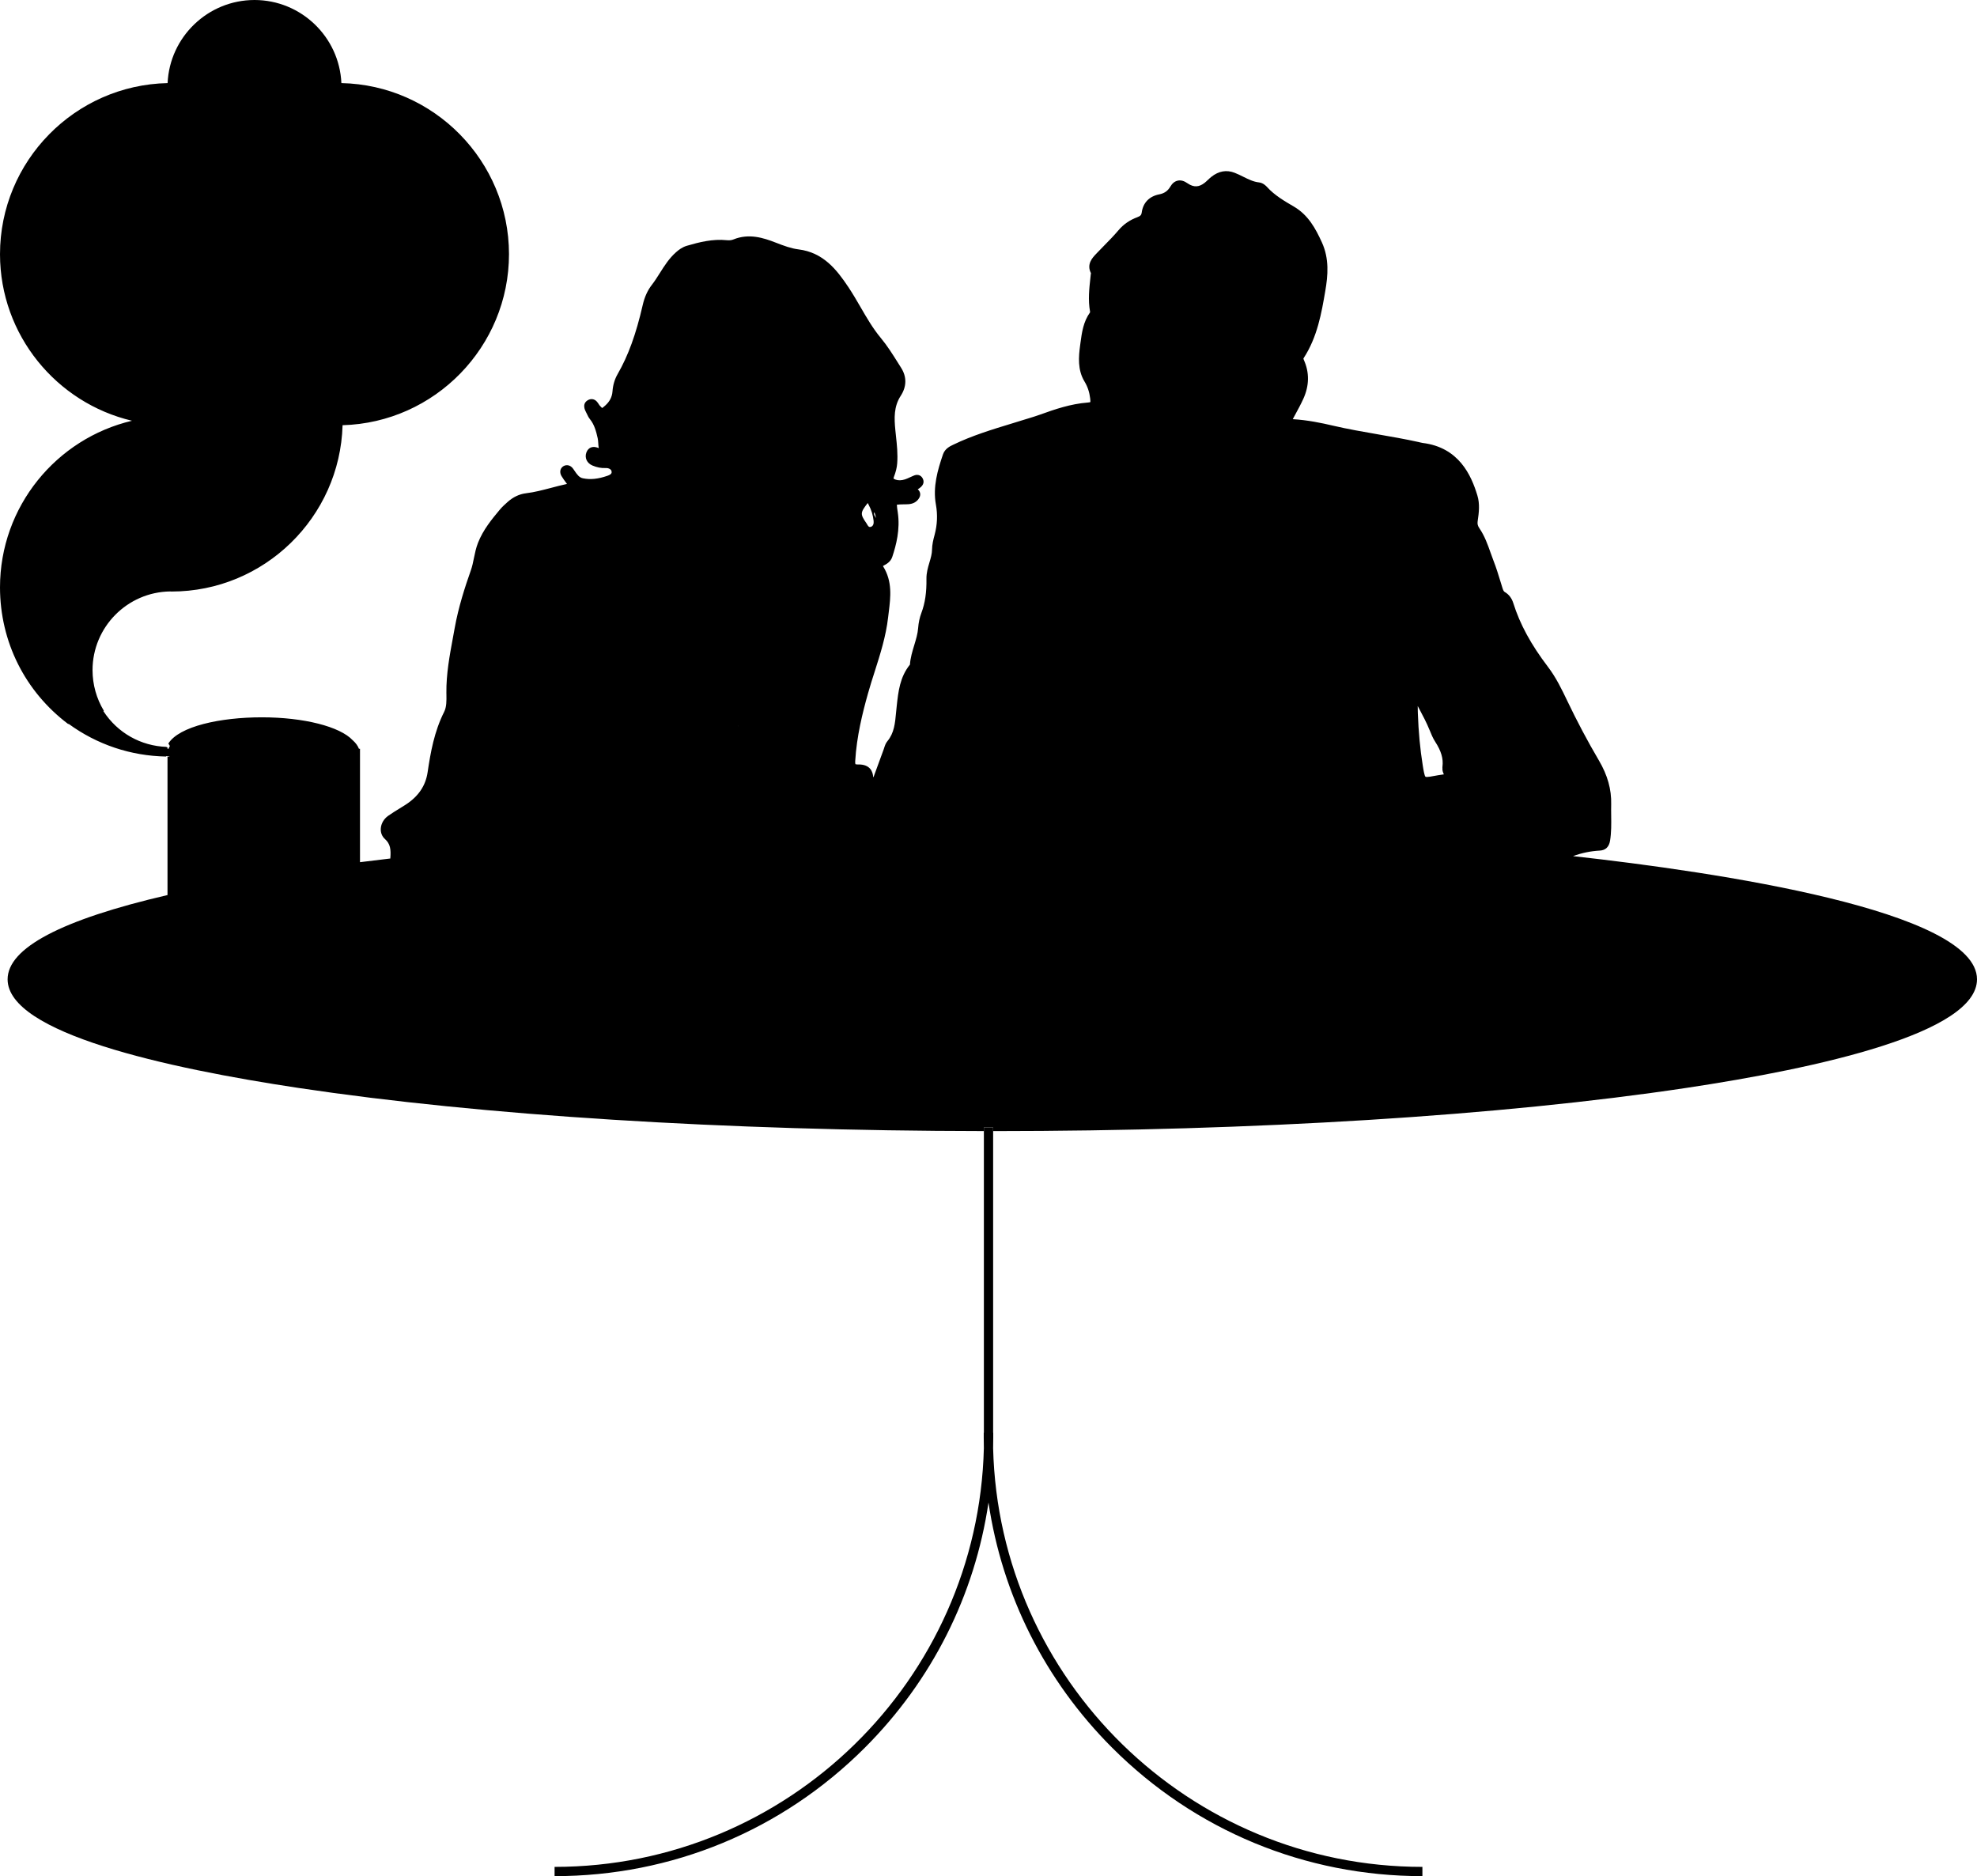 <?xml version="1.0" encoding="UTF-8"?>
<svg id="Layer_1" data-name="Layer 1" xmlns="http://www.w3.org/2000/svg" viewBox="0 0 1068.11 1013.5">
  <defs>
    <style>
      .cls-1 {
        stroke-width: 0px;
      }
    </style>
  </defs>
  <path class="cls-1" d="m849.86,462.48c4.7-1.73,9.46-2.71,14.47-2.99,3.12-.18,4.98-1.98,5.54-5.35.73-4.55.66-9.08.6-13.46-.03-2.03-.05-4.14,0-6.18h0c.2-8.04-1.97-15.78-6.62-23.68-6.05-10.27-11.86-21.22-17.26-32.54-2.6-5.43-5.82-12.2-10.28-18.04-9.19-12.09-15.14-23.03-18.73-34.46-.83-2.66-2.41-4.71-4.58-5.96-.54-.31-.84-.83-1.28-2.21-.37-1.19-.74-2.39-1.1-3.58-1.11-3.62-2.25-7.36-3.67-10.97-.56-1.44-1.1-2.95-1.61-4.41-1.58-4.46-3.21-9.07-6.02-13.2-.95-1.39-1.21-2.4-.99-3.88.71-4.73,1.24-9.35-.14-13.88-3.33-11.04-10.02-26-29.58-28.41-.45-.06-.95-.18-1.48-.31-.27-.07-.54-.14-.82-.2-7.23-1.59-14.62-2.88-21.77-4.12-8.04-1.4-16.36-2.84-24.42-4.72-5.94-1.4-13.76-3.04-21.69-3.49.45-.85.91-1.69,1.37-2.54,1.49-2.73,3.02-5.54,4.34-8.44,3.26-7.18,3.35-14.26.27-21.06-.29-.64-.23-.73-.11-.92,7.46-11.41,9.71-24.61,11.7-36.25,1.46-8.44,2.23-17.48-1.87-26.39-3.32-7.24-7.24-14.69-15.2-19.31-4.83-2.81-10.3-5.99-14.4-10.52-.45-.52-2.12-2.24-4.32-2.47-2.99-.32-5.68-1.65-8.54-3.07-1.46-.73-2.98-1.48-4.57-2.1-4.4-1.74-8.67-1.01-12.69,2.19-.69.55-1.31,1.13-1.91,1.7-.57.54-1.12,1.06-1.67,1.49-3.05,2.4-5.85,2.52-9.06.39l-.2-.13c-1.82-1.3-3.58-1.79-5.25-1.43-1.62.34-2.98,1.43-4.03,3.23-1.35,2.32-3.24,3.65-5.95,4.17-5.43,1.05-8.81,4.55-9.51,9.85-.15,1.12-.56,1.85-2.35,2.5-4.09,1.49-7.53,3.88-10.24,7.09-2.4,2.85-5.08,5.58-7.68,8.22-1.33,1.35-2.66,2.7-3.97,4.09l-.41.43c-1.99,2.09-5.27,5.55-2.76,10.43-.01.06-.03.13-.04.2-.03.21-.06.41-.09.61l-.15,1.42c-.67,6-1.36,12.21-.22,18.54.02.12.01.28-.01.38-3.64,5.09-4.41,10.85-5.16,16.41l-.19,1.41c-.84,6.17-1.43,13.28,2.37,19.54,1.68,2.77,2.65,5.7,3.07,9.21.13,1.15.11,1.68.07,1.9-.19.07-.61.18-1.5.25-9.05.71-17.59,3.59-25.55,6.48-2.12.77-4.35,1.45-6.51,2.11-.76.23-1.52.47-2.29.7-2.23.7-4.47,1.38-6.71,2.07-10.52,3.2-21.39,6.51-31.59,11.45-1.76.84-4.41,2.12-5.46,5.19-2.88,8.46-5.56,17.52-3.82,27.11.99,5.5.76,10.87-.72,16.42-.68,2.5-1.34,5.17-1.37,7.9-.03,2.31-.7,4.57-1.41,6.97-.82,2.76-1.66,5.62-1.61,8.8.11,7.34-.75,13.19-2.72,18.39-.95,2.52-1.55,5.29-1.77,8.24-.24,3.08-1.14,6.06-2.1,9.22-1.02,3.36-2.08,6.83-2.33,10.51-.01.02-.02.03-.04.05-5.39,6.69-6.25,14.55-7.08,22.16l-.07.65c-.12,1.02-.21,2.05-.31,3.08-.52,5.68-1.02,11.04-4.64,15.38-.97,1.14-1.4,2.49-1.78,3.68-.1.3-.2.61-.3.89-1.64,4.4-3.25,8.82-4.85,13.24l-.4,1.11c-.06.16-.14.37-.21.55-.07-.01-.13-.03-.17-.05-.17-2.67-1.47-6.98-8.24-6.8h-.22c-.83,0-1.09-.15-1.1-.15-.01-.02-.24-.37-.15-1.75.8-13.33,3.93-25.89,6.89-36.42,1.11-3.98,2.4-8,3.64-11.88,2.99-9.38,6.08-19.07,7.24-29.24.11-.96.23-1.91.35-2.87,1-8.14,2.04-16.57-3.04-24.7-.05-.07-.07-.12-.1-.17.09-.06.22-.16.44-.28,1.48-.79,3.71-1.98,4.6-4.67,2.11-6.36,4.35-14.84,2.97-24.04-.25-1.65-.5-3.35-.49-4.15.78-.14,2.46-.18,4.12-.21h.53c1.95-.03,4.63-.06,6.7-2.42,2.23-2.58.99-4.55.36-5.27-.11-.12-.25-.27-.44-.42.3-.18.59-.37.87-.56,2.72-1.9,2.52-3.88,1.86-5.21-.36-.75-1.82-3.06-5.19-1.48-.08.04-.16.08-.25.11-.52.23-1.05.47-1.57.7-.93.43-1.8.83-2.65,1.1-1.91.6-3.56.63-5.06.1-.86-.31-1.07-.57-1.07-.57h-.01s-.04-.26.19-.85c1.04-2.69,1.6-4.99,1.78-7.25.4-5.08-.13-10.07-.66-14.89-.11-1.07-.23-2.13-.33-3.19-.63-6.44-.88-12.69,2.9-18.5,3.25-5,3.33-10.24.22-15.14-.61-.95-1.2-1.91-1.8-2.86-2.8-4.46-5.69-9.07-9.23-13.33-4.2-5.05-7.6-10.91-10.88-16.58-2.09-3.6-4.25-7.32-6.61-10.86-6.27-9.38-13.51-18.68-26.92-20.34-3.97-.49-7.92-1.95-12.31-3.66-6.67-2.61-14.5-5.1-22.86-1.7-1,.41-2.16.54-3.55.4-7.66-.79-14.85,1.05-21.56,3-2.53.74-4.38,2.17-5.87,3.48-3.75,3.31-6.31,7.37-8.79,11.3-1.42,2.25-2.76,4.37-4.3,6.35-2.32,2.98-3.93,6.55-4.93,10.91-3.62,15.79-7.81,27.3-13.57,37.32-1.59,2.77-2.52,5.92-2.76,9.34-.23,2.96-1.49,5.44-3.87,7.57-.92.82-1.42,1.21-1.71,1.38-.24-.2-.68-.61-1.43-1.46-.08-.09-.27-.39-.39-.58-.59-.93-1.47-2.33-3.16-2.69-.7-.15-1.78-.16-2.98.64-3.03,2.02-1.29,5.31-.72,6.4.13.24.26.47.36.71.5,1.21,1.11,2.25,1.79,3.1,2.35,2.94,3.29,6.51,4.12,10.21.18.8.24,1.69.3,2.62.05.86.11,1.77.27,2.71-1.17-.47-2.77-.97-4.37-.27-.73.32-1.73,1.04-2.32,2.63-1.06,2.91.32,5.83,3.33,7.07,2.4,1.01,4.7,1.45,7.05,1.34,1.68-.09,3.06.69,3.23,1.77.1.74.23,1.57-2.27,2.43-5.02,1.74-9.22,2.17-13.23,1.33-1.97-.41-3.05-1.89-4.65-4.26l-.53-.78c-1.59-2.31-3.74-2.32-5.13-1.61-.88.47-1.52,1.24-1.78,2.16-.29,1.05-.09,2.23.56,3.31.78,1.32,1.68,2.54,2.53,3.66.17.22.3.41.42.58-.13.03-.27.06-.43.1-2.7.58-5.4,1.29-8,1.98-4.69,1.23-9.11,2.4-13.72,2.96-3.59.44-6.93,2.02-9.95,4.72l-.09.08c-1.38,1.24-2.81,2.52-4.07,4.02-4.24,5.08-9.04,10.84-11.84,18.01-1.07,2.74-1.63,5.51-2.18,8.19-.46,2.29-.9,4.45-1.63,6.52-3.19,9.05-6.72,19.86-8.78,31.37-.31,1.75-.64,3.5-.96,5.25-1.78,9.6-3.62,19.52-3.51,29.66l.02.95c.05,3.27.11,6.66-1.23,9.32-5.36,10.64-7.35,21.95-8.93,32.63-1.09,7.34-5,13.09-11.97,17.57-1.13.73-2.28,1.43-3.43,2.14-1.95,1.2-3.97,2.44-5.9,3.8-2.35,1.65-3.85,4.24-4,6.91-.13,2.22.67,4.23,2.27,5.66,2.91,2.61,3.26,5.64,2.89,10.32,0,.06-.01.12-.01.18-5.76.67-11.17,1.33-16.38,1.99v-61.26h-.57c-.6-1.59-1.69-3.11-3.27-4.53.04.04.07.08.11.12l-.18-.18h-.01c-6.88-7.43-26.53-12.41-49.08-12.41s-44.69,4.86-50.54,14.15l.82,1.34c-.1.17-.19.34-.27.51-.04.07-.08.14-.11.21-.13.26-.24.52-.34.79h-.56v-.8c-.18,0-.35,0-.52-.01.02-.07.05-.14.08-.21-13.98-.47-26.6-7.6-34.2-19.33l.27-.17c-4-6.59-6.12-14.19-6.13-21.95,0-23.26,18.76-42.22,41.95-42.53l.68.05c50.08,0,91.05-40.08,92.46-89.85,49.8-1.38,89.91-42.35,89.91-92.46-.07-50.28-40.51-91.31-90.55-92.35C183.33,19.97,162.7.02,137.5,0c-25.2.02-45.83,19.97-46.95,44.89C40.44,45.94,0,87.02,0,137.37c.06,43.65,30.54,80.32,71.31,89.92C30.48,236.89,0,273.62,0,317.34c.04,29.31,13.49,56.22,36.91,73.84l.13-.17c15.43,11.25,33.6,17.34,52.76,17.68-.02-.07-.04-.15-.06-.22.25.01.51.01.76.02.33.01.67.01,1,.01v.21c-.33,0-.67,0-1-.01v1.75c.06.11.12.22.18.33l-.18-.28v73.01c-57.33,13.31-86.39,28.62-86.39,45.52,0,29,85.5,47.92,157.22,58.69,99.05,14.87,230.37,23.13,370.23,23.3v-2.02h5v2.03c141.39-.02,274.32-8.3,374.33-23.31,71.72-10.77,157.22-29.69,157.22-58.69,0-37.14-140.78-57.93-218.25-66.55Zm-377.44-185.78c.38,1.04.67,2.09.87,3.18-.67-1.04-1.14-1.93-1.12-2.42.02-.21.1-.46.25-.76Zm-3.62-4.97c.14.24.27.49.4.73,1.6,2.99,2.48,5.9,2.79,8.97.13,1.3-.13,2.79-1.57,3.2-1.29.36-1.69-1.07-2.27-1.9-3.49-5.05-3.45-5.74.65-11Zm-146.74-24.84c-.07-.03-.13-.05-.18-.08.04.02.09.03.13.05.14.06.27.12.41.18l-.36-.15Zm-106.15,218.44v-.02.02s0,0,0,0Zm183.04-72.83c0-.17-.01-.33-.03-.5h.03v.5Zm379.78,26.02c-.08.01-.15.02-.22.03-.6.07-1.23.15-1.78.27l-.36.07c-2.39.46-5.66,1.09-6.21.71-.59-.41-1.16-4-1.5-6.16-1.42-8.82-2.28-18.04-2.64-28.17-.02-.5-.03-1.01-.04-1.53-.02-.78-.02-1.56-.02-2.34.23.42.45.85.68,1.27,2.04,3.83,4.14,7.79,5.77,11.83h.01c.84,2.08,1.7,4.23,2.99,6.21,3.25,5.02,4.45,9.16,3.91,13.38-.06.36-.03.66-.01.89-.13,1.31.36,2.41.73,3.23.02.03.03.06.05.1-.4.09-.91.16-1.36.21Zm52.64,42.08l.31-.05h.04c-.12.02-.24.03-.35.05Z"/>
  <path class="cls-1" d="m768.48,1008.5v5c-63.36,0-122.89-24.64-167.63-69.38-36.34-36.34-59.42-82.45-66.8-132.45-7.38,50-30.46,96.11-66.8,132.45-44.74,44.74-104.27,69.38-167.63,69.38v-5c125.99,0,228.84-100.95,231.93-226.21-.05-1.92-.07-3.86-.07-5.79v-2.5h.08v-165h5v165h.06v2.5c0,1.93-.02,3.87-.07,5.79,3.09,125.26,105.94,226.21,231.93,226.21Z"/>
</svg>